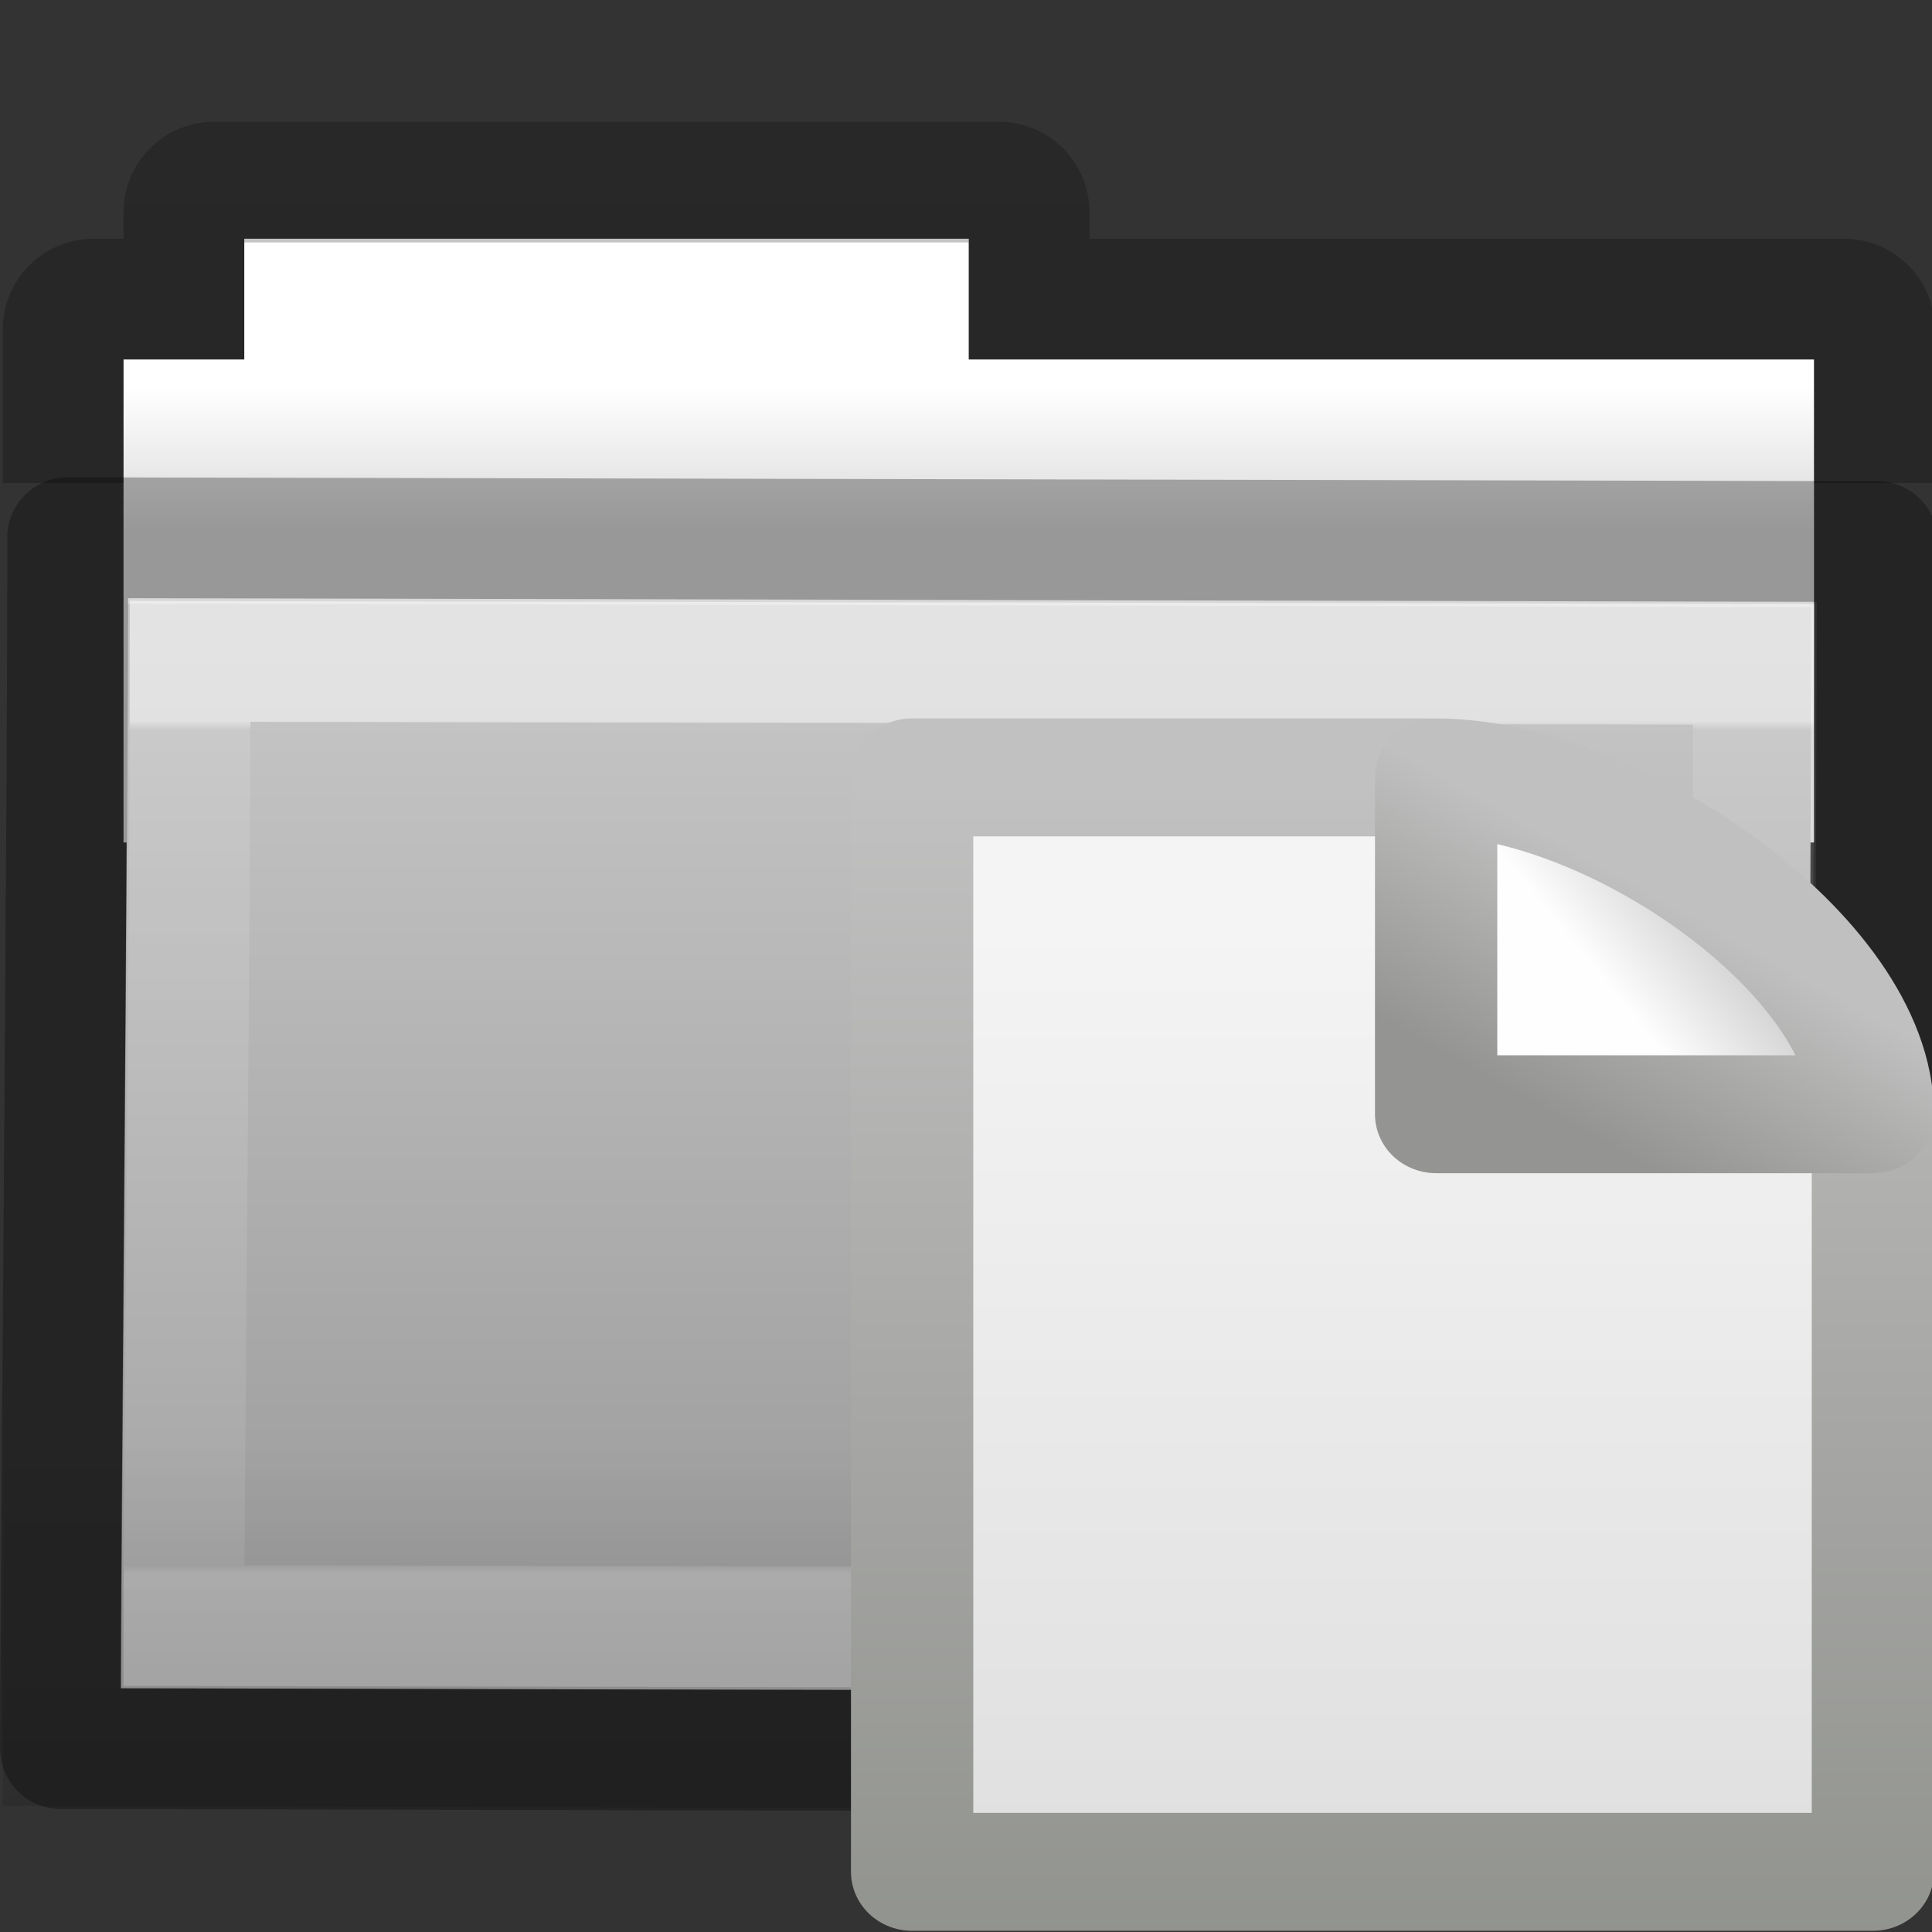 <svg height="16" width="16" xmlns="http://www.w3.org/2000/svg">
 <rect width="100%" height="100%" fill="#333333" stroke="none"/>
 <linearGradient id="a" gradientTransform="matrix(.892 0 0 .94 3.144 5.347)" gradientUnits="userSpaceOnUse" x1="11.35" x2="11.35" y1=".667" y2="8.172">
  <stop offset="0" stop-color="#ffffff"/>
  <stop offset=".01" stop-color="#ffffff" stop-opacity=".235"/>
  <stop offset=".99" stop-color="#ffffff" stop-opacity=".157"/>
  <stop offset="1" stop-color="#ffffff" stop-opacity=".392"/>
 </linearGradient>
 <linearGradient id="b" gradientTransform="matrix(.382 0 0 .329 -18.242 .282)" gradientUnits="userSpaceOnUse" x1="76.041" x2="76.041" y1="49.372" y2="35.431">
  <stop offset="0" stop-color="#0a0a0a" stop-opacity=".498"/>
  <stop offset="1" stop-color="#0a0a0a" stop-opacity="0"/>
 </linearGradient>
 <linearGradient id="c" gradientTransform="matrix(.31 0 0 .306 -15.363 .469)" gradientUnits="userSpaceOnUse" x1="84.309" x2="84.309" y1="16.111" y2="42.924">
  <stop offset="0" stop-color="#c6c6c6"/>
  <stop offset="1" stop-color="#9a9a9a"/>
 </linearGradient>
 <linearGradient id="d" gradientTransform="matrix(.311 0 0 .275 20.177 -.103)" gradientUnits="userSpaceOnUse" x1="-51.786" x2="-51.786" y1="53.514" y2="2.061">
  <stop offset="0" stop-opacity=".322"/>
  <stop offset="1" stop-opacity=".278"/>
 </linearGradient>
 <linearGradient id="e" gradientTransform="matrix(.333 0 0 .33 -17.441 -.648)" gradientUnits="userSpaceOnUse" x1="62.989" x2="62.989" y1="11.645" y2="15.385">
  <stop offset="0" stop-color="#ffffff"/>
  <stop offset="1" stop-color="#d8d8d8"/>
 </linearGradient>
 <linearGradient id="f" gradientTransform="matrix(.3 0 0 .312 30.161 7.629)" gradientUnits="userSpaceOnUse" x1="-51.786" x2="-51.786" y1="50.786" y2="2.906">
  <stop offset="0" stop-color="#8d8f8a"/>
  <stop offset="1" stop-color="#c1c1c1"/>
 </linearGradient>
 <linearGradient id="g" gradientTransform="matrix(.372 0 0 .333 8.087 8)" gradientUnits="userSpaceOnUse" x1="25.132" x2="25.132" y1="6.729" y2="47.013">
  <stop offset="0" stop-color="#f4f4f4"/>
  <stop offset="1" stop-color="#dbdbdb"/>
 </linearGradient>
 <linearGradient id="h" gradientTransform="matrix(.684 0 0 .682 6.791 8.16)" gradientUnits="userSpaceOnUse" x1="17.289" x2="15.18" y1="2.185" y2="5.821">
  <stop offset="0" stop-color="#c0c0c0"/>
  <stop offset="1" stop-color="#949492"/>
 </linearGradient>
 <linearGradient id="i" gradientTransform="matrix(.371 0 0 .355 6.147 7.954)" gradientUnits="userSpaceOnUse" x1="32.892" x2="36.358" y1="8.059" y2="5.457">
  <stop offset="0" stop-color="#fefefe"/>
  <stop offset="1" stop-color="#cbcbcb"/>
 </linearGradient>
 <path d="m2.023 1.977l0 1-1 0 0 4 14 0 0-4-7 0 0-1-6 0z" fill="url(#e)" overflow="visible"/>
 <path d="m15.523 4l0-1.273c0-.139-.112-.25-.25-.25l-6.75 0 0-.719c0-.139-.112-.25-.25-.25l-6.5 0c-.139 0-.25.112-.25.25l0 .719-.75 0c-.139 0-.25.112-.25.25l0 1.273" fill="none" opacity=".8" overflow="visible" stroke="url(#d)"/>
 <path d="m1.056 5c .705 0 13.398.028 13.944.028 0 .554-.027 8.967-.058 8.967-4.894.016-12.517-.013-13.942-.013 0-1.046.056-6.83.056-8.983z" fill="url(#c)" overflow="visible"/>
 <path d="m .087 3.977c.805 0 15.312.034 15.936.034 0 .677-.03 10.96-.066 10.96-5.593.02-14.305-.015-15.934-.015 0-1.278.064-8.348.064-10.979z" fill="url(#b)" opacity=".4" overflow="visible"/>
 <path d="m1.575 5.477c.654 0 12.441.025 12.948.025 0 .493-.025 7.971-.054 7.971-4.545.014-11.623-.011-12.946-.011 0-.93.052-6.071.052-7.985z" style="opacity:.5;fill:none;stroke-width:1;stroke-linecap:round;stroke:url(#a)"/>
 <path d="m .56 4.453c.757 0 14.4.032 14.987.032 0 .619-.029 10.01-.062 10.01-5.26.018-13.453-.014-14.984-.014 0-1.167.06-7.625.06-10.027z" style="opacity:.3;fill:none;stroke:#000000;stroke-linecap:round;stroke-linejoin:round;"/>
 <g stroke-linejoin="round" stroke-width="1.401" transform="matrix(.723 0 0 .697 -.039 .513)">
  <path d="m10.502 8.501c2.98 0 2.938 0 5.918 0 .523.162 4.354 2.614 5.087 3.89 0 3.907 0 5.207 0 9.114h-11.005c0-5.002 0-8.003 0-13.005z" fill="url(#g)" stroke="url(#f)"/>
  <path d="m16.504 8.501c0 1.543 0 4.002 0 4.002 0 0 4.081 0 5.002 0 0-1.902-3.006-4.002-5.002-4.002z" fill="url(#i)" fill-rule="evenodd" stroke="url(#h)"/>
 </g>
</svg>
